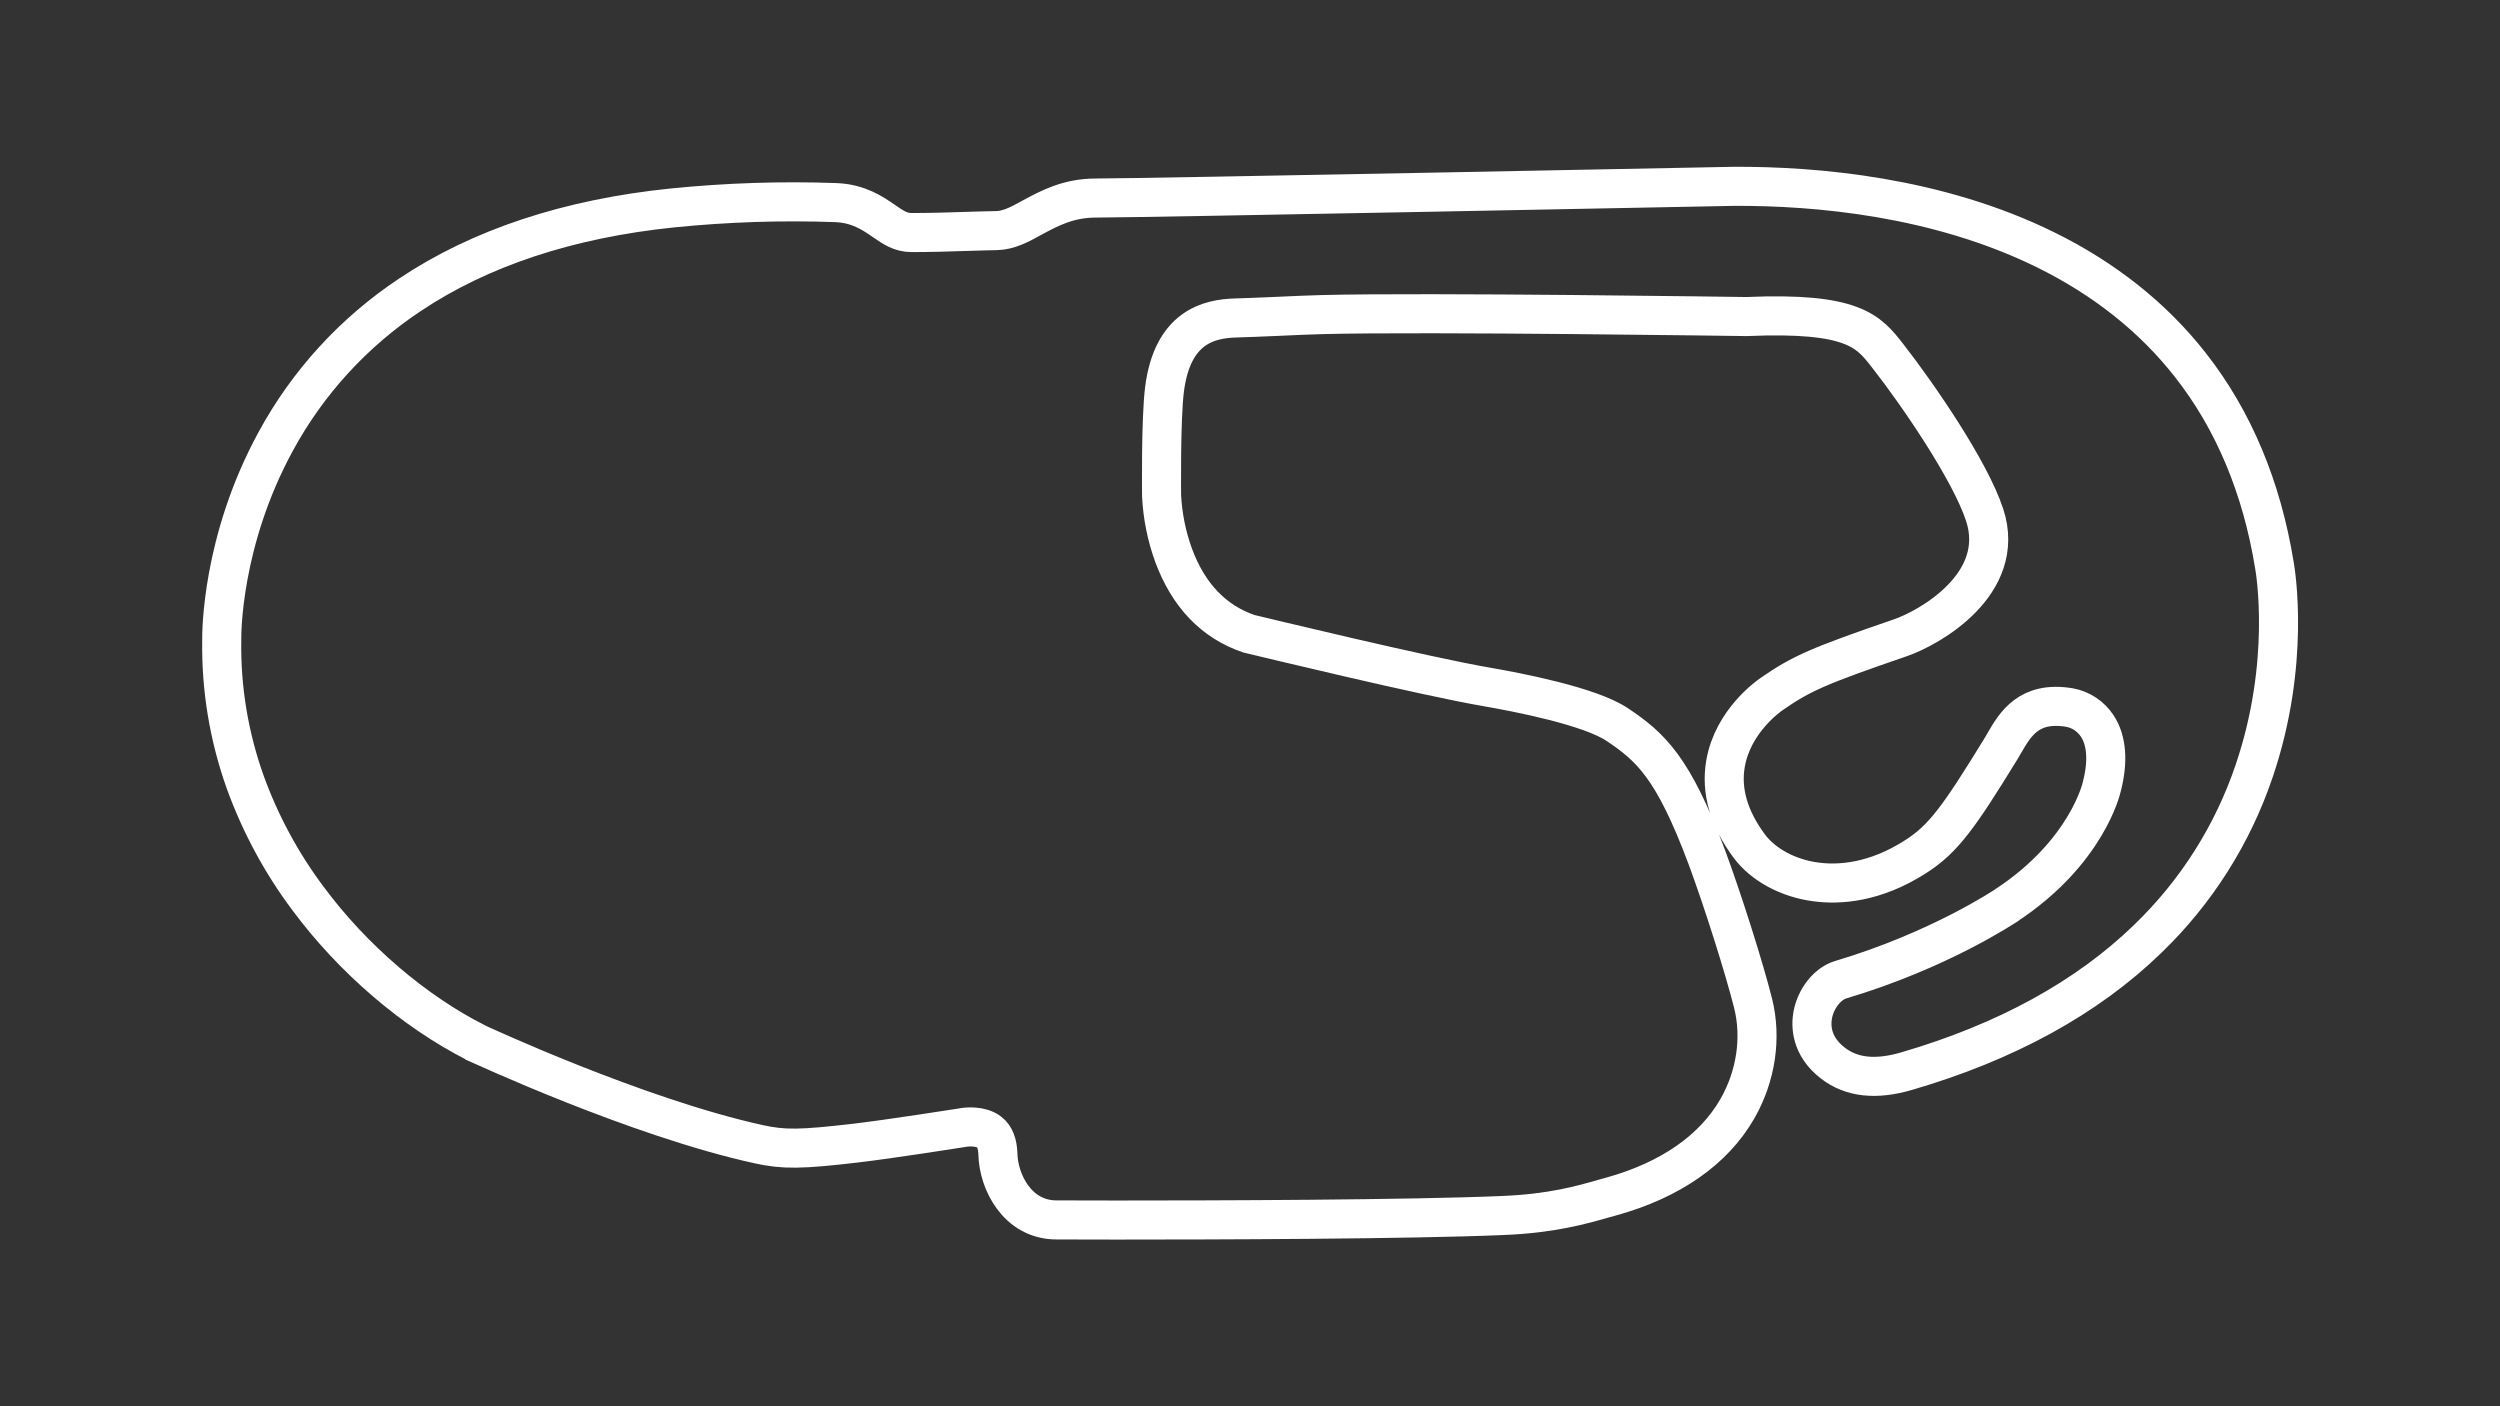<?xml version="1.0" encoding="utf-8"?>
<!-- Generator: Adobe Illustrator 27.0.1, SVG Export Plug-In . SVG Version: 6.00 Build 0)  -->
<svg version="1.1" id="Charlotte_Roval_Long_Config"
	 xmlns="http://www.w3.org/2000/svg" xmlns:xlink="http://www.w3.org/1999/xlink" x="0px" y="0px" viewBox="0 0 1920 1080"
	 style="enable-background:new 0 0 1920 1080;" xml:space="preserve">
<rect x="0" y="0" width="1920" height="1080" fill="#333333" stroke="none"/>
<style type="text/css">
	.track-surface{fill:none;stroke:#FFFFFF;stroke-width:30;stroke-miterlimit:10;}
</style>
<path class="track-surface" d="M857.2,937c-27.5,0-45.2-0.1-45.8-0.1c-30.2,0-44.5-29.5-45-50.4c-0.2-8-2.4-13.8-6.6-17
	c-6.5-5.1-17.4-4.2-21-3.4l-0.6,0.1c-0.5,0.1-54.7,8.6-81,11.7c-42,4.9-55.2,5.1-74.3,0.9c-93.8-20.5-215.6-77.2-216.8-77.7L366,801
	c-47.8-24.1-95-64.5-129.4-110.9c-20.4-27.2-36.6-57.3-48.2-89.2c-12.5-35-18.7-72-18.1-109.2c-0.1-4.8-0.3-76.1,41.4-152.6
	c24.6-45.4,60-84,103-112.6c54.1-36.2,121.9-58.6,201.7-66.8c41.7-4.2,83.6-5.6,125.5-4.1c17.4,0.7,28.2,8.1,36.9,14.1
	c7.2,5,12.9,8.9,21.3,8.9c13.7,0,28.6-0.4,43-0.9c7.3-0.2,14.8-0.5,22.3-0.6c9.4-0.2,17.7-4.7,27.3-10c13-7,27.6-15,48.9-15
	c34.4,0,485.4-8.9,489.9-9h0.1c63.4-0.3,156.4,7.9,239.3,48.7c45.3,22.3,82.7,52,111.3,88.5c33.2,42.3,54.9,94.1,64.6,154.1
	c0.7,4,12.7,74.5-15.6,157.7c-16.5,48.9-44.6,93.2-81.8,129c-46.6,45.2-108.9,79.3-185,101.5c-23.8,7-42.4,4.9-56.7-6.1
	c-17.1-13.2-17-28.9-15.5-37.1c2.4-12.7,11.4-24,21.5-27c76-22.6,126.7-56.8,127.2-57.1l0.1-0.1c61.8-40.7,73-90.2,73.1-90.7
	l0.1-0.4c5-19.3,3.8-35.3-3.4-46.4c-4.9-7.5-12.6-12.7-21.4-14.3c-31.2-5.2-41.7,12.8-50.1,27.3c-1,1.6-1.8,3.2-2.7,4.6
	c-32.4,52.8-44.2,69-65.2,82.5c-31.7,20.4-59.3,21.9-76.9,19.5c-21.3-2.8-40.5-13.2-51.2-27.7c-15.6-21.1-21.7-42.3-18.1-63.1
	c5.6-32.7,33.3-52,35.3-53.4c22.9-15.9,35.9-21.6,99-43.3c22.3-7.6,82.1-41.4,64.7-94.4c-11.1-33.8-50.6-91.6-74.5-122.2
	c-14.7-18.8-26.2-33.6-108.3-30.1h-0.2h-0.3c-2.4,0-245.2-3.6-325.6-1.5c-8.7,0.2-22.2,0.8-35.2,1.4c-12,0.5-23.3,1-31.2,1.2
	c-20.4,0.6-48.3,6.9-54.5,54.4c-3,23.1-2.3,81.7-2.3,82.3c0.8,15.5,3.9,30.9,9.2,45.5c11.4,30.8,30.8,51.1,57.8,60.3
	c8,1.9,135.5,32.8,183,40.9c23.1,4,78.9,14.7,100,28.9c25.6,17.2,42.9,32.7,68.8,102c12.1,32.6,28.7,85,35.5,112.1
	c6.6,26.5,2.2,56-12.1,80.9c-18.1,31.6-51.5,54.8-96.5,67.3c-1.9,0.5-4,1.1-6.1,1.7c-16.8,4.8-39.9,11.5-77.5,13
	C1082.5,936.6,932.8,937,857.2,937z"/>
</svg>
